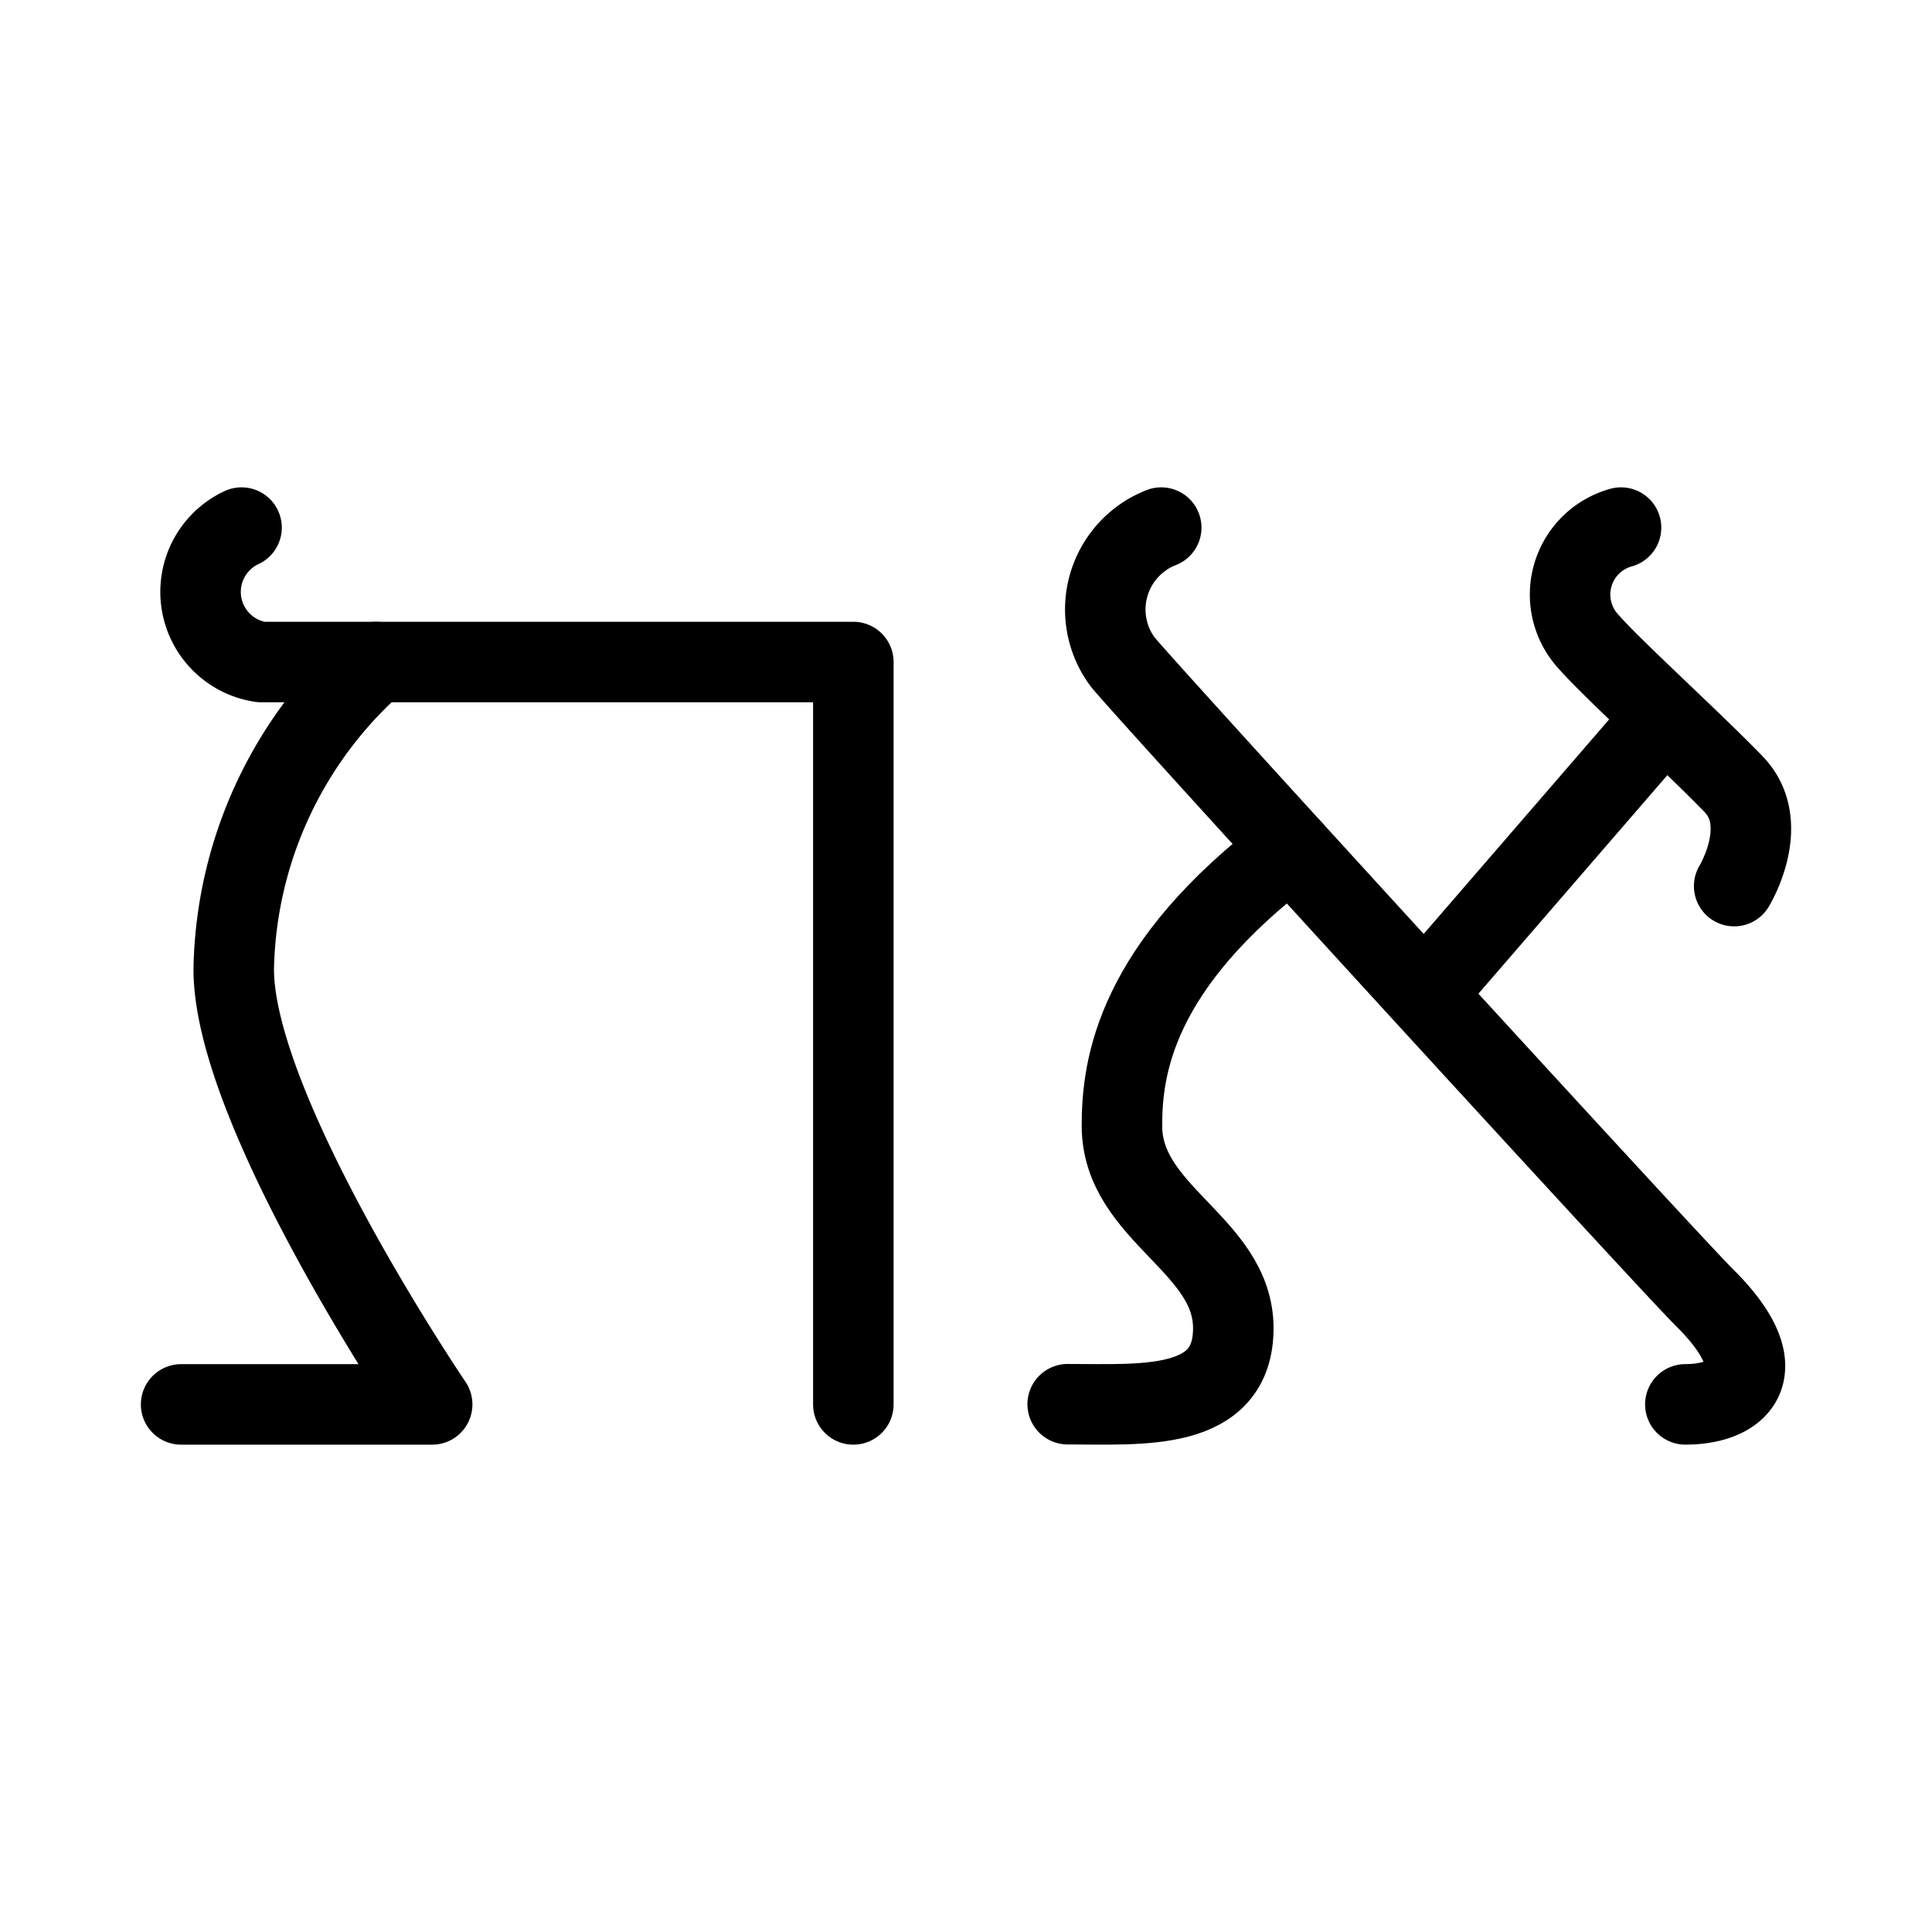 <svg xmlns="http://www.w3.org/2000/svg" viewBox="0 0 48 48"><defs><style>.a{stroke-width:2px;stroke-width:2px;fill:none;stroke:#000;stroke-linecap:round;stroke-linejoin:round;}</style></defs><path class="a" d="M21.201,34.892V16.448H6.485a1.762,1.762,0,0,1-.484-3.34"/><path class="a" d="M9.341,16.448A10.422,10.422,0,0,0,5.807,24.081c0,3.55,4.93,10.811,4.93,10.811H4.5"/><path class="a" d="M28.85,13.108a2.184,2.184,0,0,0-.956,3.34c.629.774,13.554,14.901,14.455,15.792,1.798,1.78.896,2.651-.477,2.651"/><path class="a" d="M26.526,34.887c1.84,0,4.115.194,4.115-1.888s-2.767-2.839-2.767-5.03c0-1.452.321-3.96,4.206-6.886"/><line class="a" x1="35.404" y1="24.694" x2="41.194" y2="17.997"/><path class="a" d="M40.274,13.108a1.726,1.726,0,0,0-.85,2.787c.581.678,2.584,2.489,3.648,3.589.956.989.013,2.531.013,2.531"/></svg>